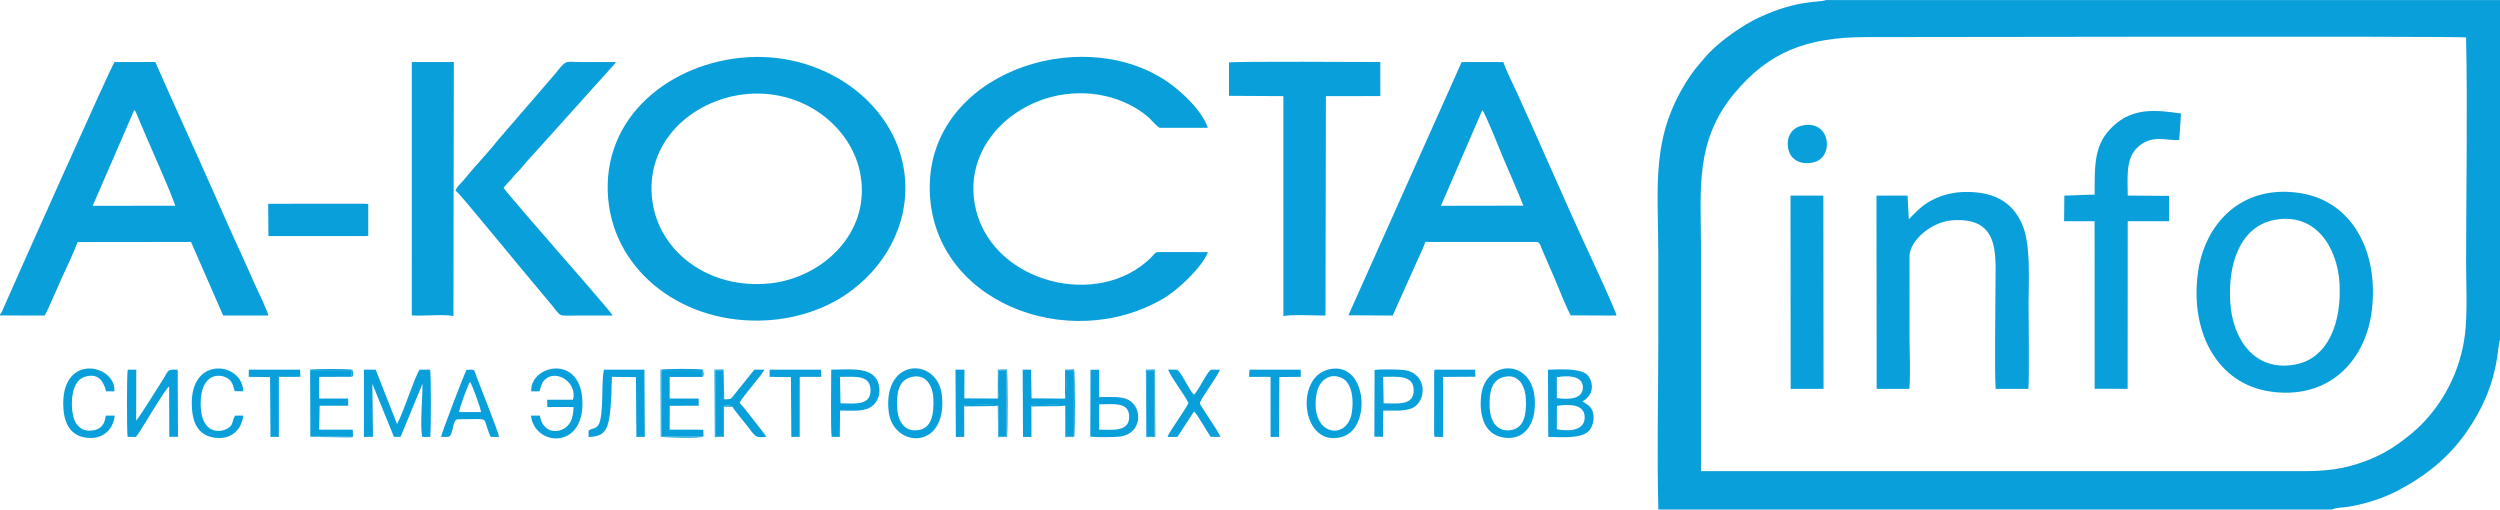 <?xml version="1.0" encoding="UTF-8"?>
<!DOCTYPE svg PUBLIC "-//W3C//DTD SVG 1.1//EN" "http://www.w3.org/Graphics/SVG/1.1/DTD/svg11.dtd">
<!-- Creator: CorelDRAW 2017 -->
<svg xmlns="http://www.w3.org/2000/svg" xml:space="preserve" width="2919px" height="595px" version="1.1" style="shape-rendering:geometricPrecision; text-rendering:geometricPrecision; image-rendering:optimizeQuality; fill-rule:evenodd; clip-rule:evenodd"
viewBox="0 0 2955.64 602.27"
 xmlns:xlink="http://www.w3.org/1999/xlink">
 <defs>
  <style type="text/css">
   <![CDATA[
    .fil2 {fill:#099FDA}
   ]]>
  </style>
 </defs>
 <g id="Слой_x0020_1">
  <g id="_977242208">
   <path class="fil2" d="M2010.98 556.94l0 -265.98c0,-66.97 -7.57,-124.48 39.82,-181.12 39.93,-47.71 83.92,-66.08 155.75,-66.08 1.47,0 697.99,-1.29 708.98,0.36 1.89,83.61 0.05,179.28 0.05,265.16 0,27.01 1.76,61.25 -1.45,86.72 -6.61,52.45 -34.9,92.84 -61.73,115.3 -15.5,12.97 -31.72,24.64 -55.05,33.46 -26.23,9.9 -46.39,12.18 -76.82,12.18 -236.51,-0.02 -473.03,0.03 -709.55,0zm-50.38 45.33l796.02 0c5.31,-2.4 14.77,-2.3 21.48,-3.51 19.28,-3.48 39.74,-9.91 56.54,-18.74 34.03,-17.88 60,-39.13 80.9,-68.7 39.81,-56.32 36.28,-100.44 40.1,-109.64l0 -401.68 -796.88 0c-8.61,3.29 -33.18,-0.84 -79.19,20.6 -19.5,9.1 -44.05,26.58 -58.43,41.27 -4.31,4.4 -7.21,8.27 -11.46,12.97 -3.39,3.76 -7.83,9.47 -11.11,14.32 -47.9,70.88 -38.04,129.06 -38.04,211.98 0,33.57 0,67.14 0,100.71 0,66.17 -1.68,134.58 0.07,200.42z"/>
   <path class="fil2" d="M878.53 111.56c70.14,-8.69 129.63,38.34 139.02,96.28 11.18,68.96 -46.36,120.41 -106.64,127.02 -71.18,7.81 -130.46,-35.67 -139.43,-95.85 -10.47,-70.19 45.98,-119.89 107.05,-127.45zm4.74 -43.96c-90.16,5.87 -172.81,70.48 -164.25,167.29 7.73,87.37 90.29,149.56 187.87,143.68 33.81,-2.04 67.22,-12.7 93.55,-30.69 44.47,-30.37 73.82,-80.59 69.53,-136.6 -6.51,-85.09 -91.43,-149.88 -186.7,-143.68z"/>
   <path class="fil2" d="M1428.13 297.98c-16.67,-0.21 -33.38,0.04 -50.05,-0.04 -14.6,-0.07 -10.02,-0.6 -17.69,6.89 -62.29,60.79 -184.22,29.77 -206.23,-55.56 -22.12,-85.75 66.96,-155.6 153.09,-135.73 18.77,4.33 36.81,13.13 50.42,24.89 2.41,2.07 3.87,4.19 6.01,6.19 2.16,2.01 5.18,5.23 7.27,6.39l57.06 -0.01c-6.92,-20.36 -31.56,-43.83 -50.25,-56.08 -102.95,-67.49 -278.92,-7.3 -278.58,126.86 0.35,134.44 163.87,197.38 276.51,130.89 16.86,-9.95 45.2,-36.4 52.44,-54.69z"/>
   <path class="fil2" d="M158.69 130c2.01,1.97 0.96,0.67 2.23,3.18 0.54,1.07 0.99,2.43 1.47,3.61 12.82,31.11 35.4,79.76 44.87,106.3l-97.68 0.15 49.11 -113.24zm-158.69 241.84l0 1 52.79 0.13c2.63,-3.55 16.37,-36.06 19.66,-43.17 6.22,-13.46 14.15,-29.92 19.3,-43.73l134.07 -0.16 38.03 87.05 53.4 0c-0.95,-5.86 -12.82,-29.89 -16.07,-37.14 -5.88,-13.12 -10.56,-24.01 -16.7,-37.24 -11.51,-24.81 -22.54,-50.09 -33.64,-75.25 -22.17,-50.27 -45.42,-100.18 -67.22,-150.09l-48.25 0.01c-3.69,4.51 -116.09,256.06 -132.54,293.77 0,0.01 -0.89,1.96 -0.99,2.14l-1.84 2.68z"/>
   <path class="fil2" d="M1752.46 130.18c3.93,4.32 20.93,47.42 24.87,56.73 7.99,18.9 16.3,37.45 23.72,56.13l-97.5 0.16 48.91 -113.02zm-158.29 242.47l52.33 0.32 29.24 -65.25c2.95,-6.49 7.29,-15.41 9.45,-21.81l132.57 0c3.26,1.63 4.2,6.31 5.63,9.6l14.46 33.36c5.84,13.45 12.37,31.5 19.2,43.88l54.11 0.22c-0.34,-4.38 -28.2,-64.53 -32.8,-74.41 -28.39,-60.9 -55.88,-125.68 -84.21,-187.48 -5.48,-11.97 -12.76,-26.27 -16.9,-37.84l-49.18 0 -133.9 299.41z"/>
   <path class="fil2" d="M2689.59 259.81c47.43,-8.67 73.59,31.5 76.26,74.44 2.86,46.04 -12.95,89.59 -52.75,96.7 -48.48,8.66 -73.88,-31.03 -76.43,-74.24 -2.79,-47.1 12.86,-89.57 52.92,-96.9zm114.71 105.42c7.67,-70.06 -24.66,-127.33 -84.26,-136.94 -69.78,-11.24 -114.77,36.02 -121.91,96.91 -8.25,70.22 24.84,127.79 84.07,137.31 70.21,11.28 115.35,-35.64 122.1,-97.28z"/>
   <path class="fil2" d="M2257.37 459.67c1.4,-19.24 0.19,-43.15 0.19,-62.9l-0.04 -93.64c-0.07,-18.27 25.28,-41.02 50.77,-42.79 55.88,-3.89 50.91,39.65 50.91,74.37 0,28.08 -1.32,102.49 0.18,124.96l38.67 0c1.2,-13.31 0.25,-82.33 0.25,-101.56 0,-28.83 2.95,-70.06 -8.04,-94.12 -10.88,-23.83 -30.76,-37.08 -64.62,-37.16 -15.77,-0.05 -29.19,3.27 -41.35,9.58 -12.5,6.49 -19.19,14.13 -27.58,22.71l-1.46 -27.98 -36.78 0.01 0.22 228.52 38.68 0z"/>
   <path class="fil2" d="M1452.96 113.19l64.32 0.35 0.01 260.13c7.98,-2.24 39.5,-0.65 49.78,-0.72l0.47 -259.38 64.34 -0.08 -0.02 -40.25c-10.94,0 -172.63,-1.02 -178.9,0.56l0 39.39z"/>
   <path class="fil2" d="M538.54 225.36c0.16,0.11 0.41,0.11 0.47,0.36 0.05,0.24 0.39,0.29 0.47,0.36 0.11,0.1 1.42,1.28 1.45,1.3 7.35,7.32 65.53,78.49 73.72,88.08l37.97 45.49c11.35,14.11 6.63,12.02 29.29,12.02 14.15,0 28.32,0.08 42.46,-0.03 -2.39,-4.62 -63.58,-74.47 -64.38,-75.32 -2.62,-2.76 -4.94,-5.77 -8,-9.27 -6.45,-7.39 -55.12,-63.08 -56.61,-66.57 3,-3.84 4.69,-5.28 8.2,-9.09 3.23,-3.51 4.1,-5.11 8.15,-9.15 5.51,-5.5 11.32,-13.67 16.74,-18.91l97.31 -108.18c2.29,-2.86 0.45,-0.03 2.33,-3.2 -14.04,-0.02 -28.08,-0.01 -42.12,-0.01 -18.33,0 -15.87,-3.46 -29.28,13.48l-69.28 80.28c-10.97,14.11 -26.83,30.37 -39.47,46.03 -3.2,3.97 -7.82,7.22 -9.42,12.33z"/>
   <path class="fil2" d="M2476.41 229.92l-35.83 1.23 -0.3 30.3 36.06 0 0.08 198.09 39 0.09 0.1 -198.19 48.79 -0.05 0.03 -29.88 -48.8 -0.39c-0.14,-20.72 -2.39,-42.47 10.17,-55.55 17.67,-18.42 36.97,-8.4 50.72,-10.3l2.07 -31.17c-28.55,-4.14 -56.77,-7.63 -80.83,15.46 -21.75,20.87 -21.26,43.75 -21.26,80.36z"/>
   <path class="fil2" d="M486.83 372.77c12.11,1.05 40.44,-1.78 49.25,0.9l0.47 -300.43 -49.68 0.04 -0.04 299.49z"/>
   <polygon class="fil2" points="2117.03,459.67 2155.92,459.67 2155.64,231.14 2116.83,231.15 "/>
   <polygon class="fil2" points="317.35,279.01 431.54,279.02 435.38,278.79 435.38,241.12 431.55,240.76 317.04,240.82 "/>
   <path class="fil2" d="M440.21 453.64l25.52 62.71 7.86 0.05 25.9 -62.79c0.17,17.3 -3.04,47.19 -0.42,62.81l9.57 0.01c1.08,-5.66 1.06,-74.76 -0.11,-79.51l-12.52 0c-6.66,10.64 -18.55,49.68 -26.61,64.29l-25.25 -64.29 -13.92 0 0 79.53 10.74 -0.11 -0.76 -62.7z"/>
   <path class="fil2" d="M160.65 516.43c2.83,-3.11 7.44,-10.99 10.04,-15.15 4.43,-7.09 25.02,-41.55 29.25,-44.54l0.23 59.6 10.26 -0.06 -0.35 -79.24c-13.05,-0.82 -10.64,0.94 -16.8,10.5 -8.96,13.89 -24.31,39.39 -32.31,49.8l0.15 -60.42 -10.11 0c-1.2,5.03 -1.2,73.54 -0.11,79.51l9.75 0z"/>
   <path class="fil2" d="M1840.68 479.7c14.18,-1.99 32.85,-2.52 32.84,13.74 -0.01,17.38 -22.54,16.06 -32.98,13.96l0.14 -27.7zm-0.13 -33.78c12.78,-2.41 31.58,-2.06 30.79,12.78 -0.72,13.67 -18.14,13.65 -30.76,11.83l-0.03 -24.61zm30.32 28.42c17.4,-9.32 10.98,-28.05 3.86,-32.77 -9.5,-6.31 -30.94,-4.95 -44.62,-4.59l0.32 79.38c15.3,0.46 38.22,2.27 47.55,-6.5 4.3,-4.03 7.28,-12.75 5.56,-21.18 -1.83,-8.9 -6.97,-10.08 -12.67,-14.34z"/>
   <path class="fil2" d="M1778.56 445.45c17.14,-3.86 24.8,10.99 25.43,26.59 0.7,17.38 -1.86,33.49 -17.09,36.23 -17.52,3.16 -25.22,-11.2 -25.76,-27.12 -0.59,-17.5 1.98,-32.21 17.42,-35.7zm35.6 39.83c6.82,-63.01 -58.45,-63.57 -63.14,-17.1 -2.41,23.84 4.4,44.16 24.12,48.54 23.38,5.2 36.8,-10.91 39.02,-31.44z"/>
   <path class="fil2" d="M1598.11 488.33c-5.73,33.56 -51.02,26.85 -41.42,-23.93 2.66,-14.07 15.28,-24.99 30.45,-17.2 11.23,5.77 13.68,25.24 10.97,41.13zm-29.41 -51.08c-38.58,11.69 -28.94,93.32 18.43,78.96 35.88,-10.88 28.47,-93.16 -18.43,-78.96z"/>
   <path class="fil2" d="M1077.56 445.65c16.9,-4.31 25.12,10.04 25.91,25.34 0.85,16.7 -1.51,33.9 -15.99,37.07 -17.74,3.89 -25.99,-9.91 -26.76,-25.83 -0.89,-18.17 1.41,-32.65 16.84,-36.58zm-26.94 40.65c4.84,43.42 69.3,46.77 63.02,-18.35 -4.45,-46.2 -70.19,-45.99 -63.02,18.35z"/>
   <path class="fil2" d="M695.78 516.43c18.15,-0.08 22.51,-8.09 24.97,-24.95 2.04,-13.94 2.22,-31.6 2.7,-46.04l28.41 0.32 0.51 70.68 9.96 -0.05 -0.47 -79.47 -47.9 0.04c-2.12,8.93 -1.67,31.61 -2.28,42.19 -1.72,29.98 -6.39,24.86 -15.84,29.53l-0.06 7.75z"/>
   <path class="fil2" d="M637.83 462.52c2.04,-6.92 2.88,-11.05 7.54,-14.79 13.63,-10.94 37.46,5.15 32.06,24.8l-30.57 0 0.25 8.53 30.98 0c-0.22,6.72 -0.91,12.59 -3.84,17.93 -7.73,14.1 -32.13,16.35 -36.07,-7.73l-10.48 -0.03c4,35.6 60.86,40.87 60.92,-14.1 0.07,-59.91 -62.25,-46.15 -60.57,-14.55l9.78 -0.06z"/>
   <path class="fil2" d="M1139.89 480.38c0.34,-0.61 -4.04,-1.78 9.19,-1.66 8.37,0.08 25.83,-1.04 31.13,0.87l0.5 36.24 9.37 0 0.01 -78.17 -9.42 0.01c0,3.92 1.21,29.9 -1.06,33.42l-39.52 -0.21 0.14 -33.96 -10.59 0.01 0.41 79.5 9.97 -0.01 -0.13 -36.04z"/>
   <path class="fil2" d="M1219.34 480.44c1.28,-2.48 0.51,-1.8 9.12,-1.72 8.43,0.08 25.65,-0.98 31.21,0.8l0.55 36.31 9.39 0.01 0 -78.18 -9.42 0c0,3.98 1.22,29.92 -1.11,33.5l-39.52 -0.31 -0.61 -33.93 -9.87 0 0.39 79.51 9.98 0 -0.11 -35.99z"/>
   <path class="fil2" d="M1442.91 516.41c-1.61,-5.5 -24.09,-37.16 -24.36,-39.55 -0.43,-3.83 21.16,-32.24 23.73,-39.9l-10.26 -0.04c-4.28,1.07 -14.76,24.29 -20.35,29.67 -6.17,-5.68 -14.51,-26.44 -20.36,-29.67l-10.35 0.03c3.71,9.2 18.5,28.4 24.07,39.17 -1.52,4.22 -9.94,16.56 -12.58,20.48 -2.56,3.83 -11.24,16.41 -12.09,19.84l11.68 0 19.63 -30.19c3.85,3.48 15.41,24 19.67,30.18l11.57 -0.02z"/>
   <path class="fil2" d="M993.65 476.72l-0.53 -31.24 1.25 -0.01c16.36,0 35.12,-2.79 34.83,16.42 -0.27,18.13 -20.1,14.88 -35.55,14.83zm-10.38 39.71l9.58 -0.05 0.33 -31.1c11.29,-0.07 25.23,1.59 34.64,-3.19 7.86,-3.99 13.81,-13.44 11.35,-26.25 -4.51,-23.43 -33.44,-18.92 -56.45,-18.92 0,11.45 -0.82,73.5 0.55,79.51z"/>
   <path class="fil2" d="M856.23 471.98c-1.05,-1.25 -1.46,1.82 -1.36,-7.03l0.02 -27.29 -9.27 0 0 78.18 9.27 -0.01 0.05 -35.36c2.62,-0.98 5.03,-1.77 8.25,-0.98 2.25,0.56 1.9,0.71 2.94,1.41 0.8,2.58 13.72,17.95 16.49,21.48 10.67,13.57 9.54,15.61 23.56,13.77 -6.68,-8.36 -25.37,-33.46 -31.75,-40 3.15,-7.45 27.92,-34.32 29.11,-39.23l-11.7 0 -23.93 29.79c-4.3,5.38 -3.15,5.18 -11.68,5.27z"/>
   <path class="fil2" d="M1635.82 476.72l-0.57 -31.26c16.05,0 35.67,-2.8 36.08,15.4 0.43,19.18 -19.59,15.87 -35.51,15.86zm-10.97 39.43l10.16 0.25 0.31 -31.13c10.53,-0.01 26.25,1.15 34.78,-3.14 16.85,-8.48 17.22,-39.43 -8.22,-44.47 -6.15,-1.22 -30.12,-1.29 -36.78,-0.5l-0.25 78.99z"/>
   <path class="fil2" d="M1299.46 507.88l0 -29.92c15.95,-0.04 35.3,-3.55 35.51,14.45 0.21,18.39 -19.62,15.51 -35.51,15.47zm-10.44 8.24c6.11,0.88 29.41,0.74 35.37,-0.08 25.5,-3.52 27.03,-33.59 10.12,-43.16 -8.7,-4.91 -23.09,-3.43 -35.05,-3.47l-0.06 -32.36 -10.15 -0.05 -0.23 79.12z"/>
   <path class="fil2" d="M542.69 487.03c1.14,-6.29 10.01,-31.2 13.02,-35.62 3,4.45 11.97,29.4 13.05,35.64l-26.07 -0.02zm-13.44 29.4c7.52,0 4.78,-20.85 12.15,-20.85 36.25,0 29.97,-2.69 34.58,10.13 1.36,3.74 2.47,7.72 4.29,10.73l9.75 -0.02c-0.3,-4.49 -21.54,-57.75 -26.39,-70.6 -3.76,-9.99 -1.27,-9.03 -11.99,-8.73 -2.44,3.64 -29.68,75.15 -30.22,79.33l7.83 0.01z"/>
   <polygon class="fil2" points="831.75,515.9 831.47,507.92 791.72,507.88 791.81,479.63 826.05,479.61 826.01,471.07 791.74,471.06 791.72,445.51 830.21,445.52 830.72,437.39 781.88,437.38 781.87,516.06 "/>
   <polygon class="fil2" points="417.33,515.6 417.03,507.9 377.32,507.88 377.91,479.62 411.7,479.62 411.61,471.07 377.38,471.06 377.37,470.02 377.36,445.47 415.61,445.37 416.03,437.48 367.47,437.48 367.47,516 "/>
   <path class="fil2" d="M2130.64 148.34c-14.36,3.18 -19.13,15.97 -16.27,28.27 2.84,12.23 14.43,18.75 29.69,15.22 25.03,-5.77 20.32,-50.95 -13.42,-43.49z"/>
   <path class="fil2" d="M287.61 491.23l-9.76 0.06c-3.62,6.27 -1.87,10.7 -7.87,14.62 -9.91,6.45 -32.74,7.28 -32.76,-28.78 -0.02,-35.67 22.06,-36.23 31.91,-29.96 4.99,3.18 6.35,7.57 8.27,15.17l10.09 0.18c-0.43,-33.83 -60.68,-42.58 -60.77,13.6 -0.03,21.17 6.01,36.61 23.71,40.63 20.72,4.72 35.14,-7.28 37.18,-25.52z"/>
   <path class="fil2" d="M135.65 491.23l-10.47 0.04c-1.11,7.21 -3.35,11.95 -7.71,14.82 -4.75,3.13 -13.27,3.89 -18.91,1.74 -4.58,-1.75 -8.85,-6.9 -10.73,-11.66 -4.16,-10.51 -6.23,-44.6 11.86,-50.59 15.3,-5.08 22.16,3.39 25.84,16.94l9.76 0.06c1.83,-31.46 -60.65,-45.48 -60.54,14.57 0.03,20.13 6.48,35.78 23.96,39.65 20.58,4.54 35.02,-7.39 36.94,-25.57z"/>
   <polygon class="fil2" points="1476.7,445.42 1502.13,445.5 1502.16,516.43 1512.11,516.43 1512.55,445.63 1537.84,445.45 1537.78,436.91 1477.23,436.92 "/>
   <polygon class="fil2" points="909.85,445.43 935.07,445.76 935.56,516.44 945.46,516.37 945.49,445.48 970.97,445.42 970.49,436.92 909.91,436.91 "/>
   <polygon class="fil2" points="294.06,445.43 319.27,445.8 319.78,516.45 329.67,516.36 329.69,445.48 355.17,445.4 354.71,436.92 294.13,436.91 "/>
   <polygon class="fil2" points="1706.07,445.52 1744.31,445.29 1743.91,436.93 1695.94,436.93 1695.57,440.51 1695.49,512.75 1695.98,516.42 1706.03,516.43 "/>
   <polygon class="fil2" points="1355.79,515.77 1364.99,515.77 1364.99,437.74 1355.79,437.74 "/>
   <path class="fil2" d="M1259.08 471.16c2.33,-3.58 1.11,-29.52 1.11,-33.5l9.42 0 0 78.18 -9.39 -0.01 -0.55 -36.31c-5.56,-1.78 -22.78,-0.72 -31.21,-0.8 -8.61,-0.08 -7.84,-0.76 -9.12,1.72l39.74 -0.54 0.36 36.79 10.54 -0.08c1.14,-6.16 1.14,-74.63 -0.12,-80.02l-10.68 0.38 -0.1 34.19z"/>
   <path class="fil2" d="M1179.61 471.09c2.27,-3.52 1.06,-29.5 1.06,-33.42l9.42 -0.01 -0.01 78.17 -9.37 0 -0.5 -36.24c-5.3,-1.91 -22.76,-0.79 -31.13,-0.87 -13.23,-0.12 -8.85,1.05 -9.19,1.66l39.72 -0.48 0.4 36.81 10.53 -0.16c1.06,-5.96 1.05,-74.71 -0.11,-79.93l-10.71 0.31 -0.11 34.16z"/>
   <path class="fil2" d="M831.75 515.9l-49.88 0.16 0.01 -78.68 48.84 0.01 -0.51 8.13c0.86,-0.79 2.82,0.01 0.91,-8.67 -5.41,-1.09 -45.34,-1.19 -50.25,0.18l0.28 79.27c1.92,0.65 46.2,2.48 50.6,-0.4z"/>
   <path class="fil2" d="M417.33 515.6l-49.86 0.4 0 -78.52 48.56 0 -0.42 7.89c0.72,-0.58 2.71,1.22 1.1,-8.34 -4.58,-1.18 -44.77,-1.14 -50.24,-0.09l0.34 79.47 45.46 0.64c5.33,-0.13 4.32,-0.35 5.06,-1.45z"/>
   <path class="fil2" d="M866.13 480.9c-1.04,-0.7 -0.69,-0.85 -2.94,-1.41 -3.22,-0.79 -5.63,0 -8.25,0.98l-0.05 35.36 -9.27 0.01 0 -78.18 9.27 0 -0.02 27.29c-0.1,8.85 0.31,5.78 1.36,7.03l-0.76 -35.31 -10.79 0.2 0.4 79.9 10.79 -0.36 0.06 -35.73 10.2 0.22z"/>
   <path class="fil2" d="M1355.79 437.74l9.2 0 0 78.03 -9.2 0 0 -78.03zm-0.7 78.94l10.85 -0.2 -0.51 -79.82 -10.68 0.29 0.34 79.73z"/>
  </g>
 </g>
</svg>
